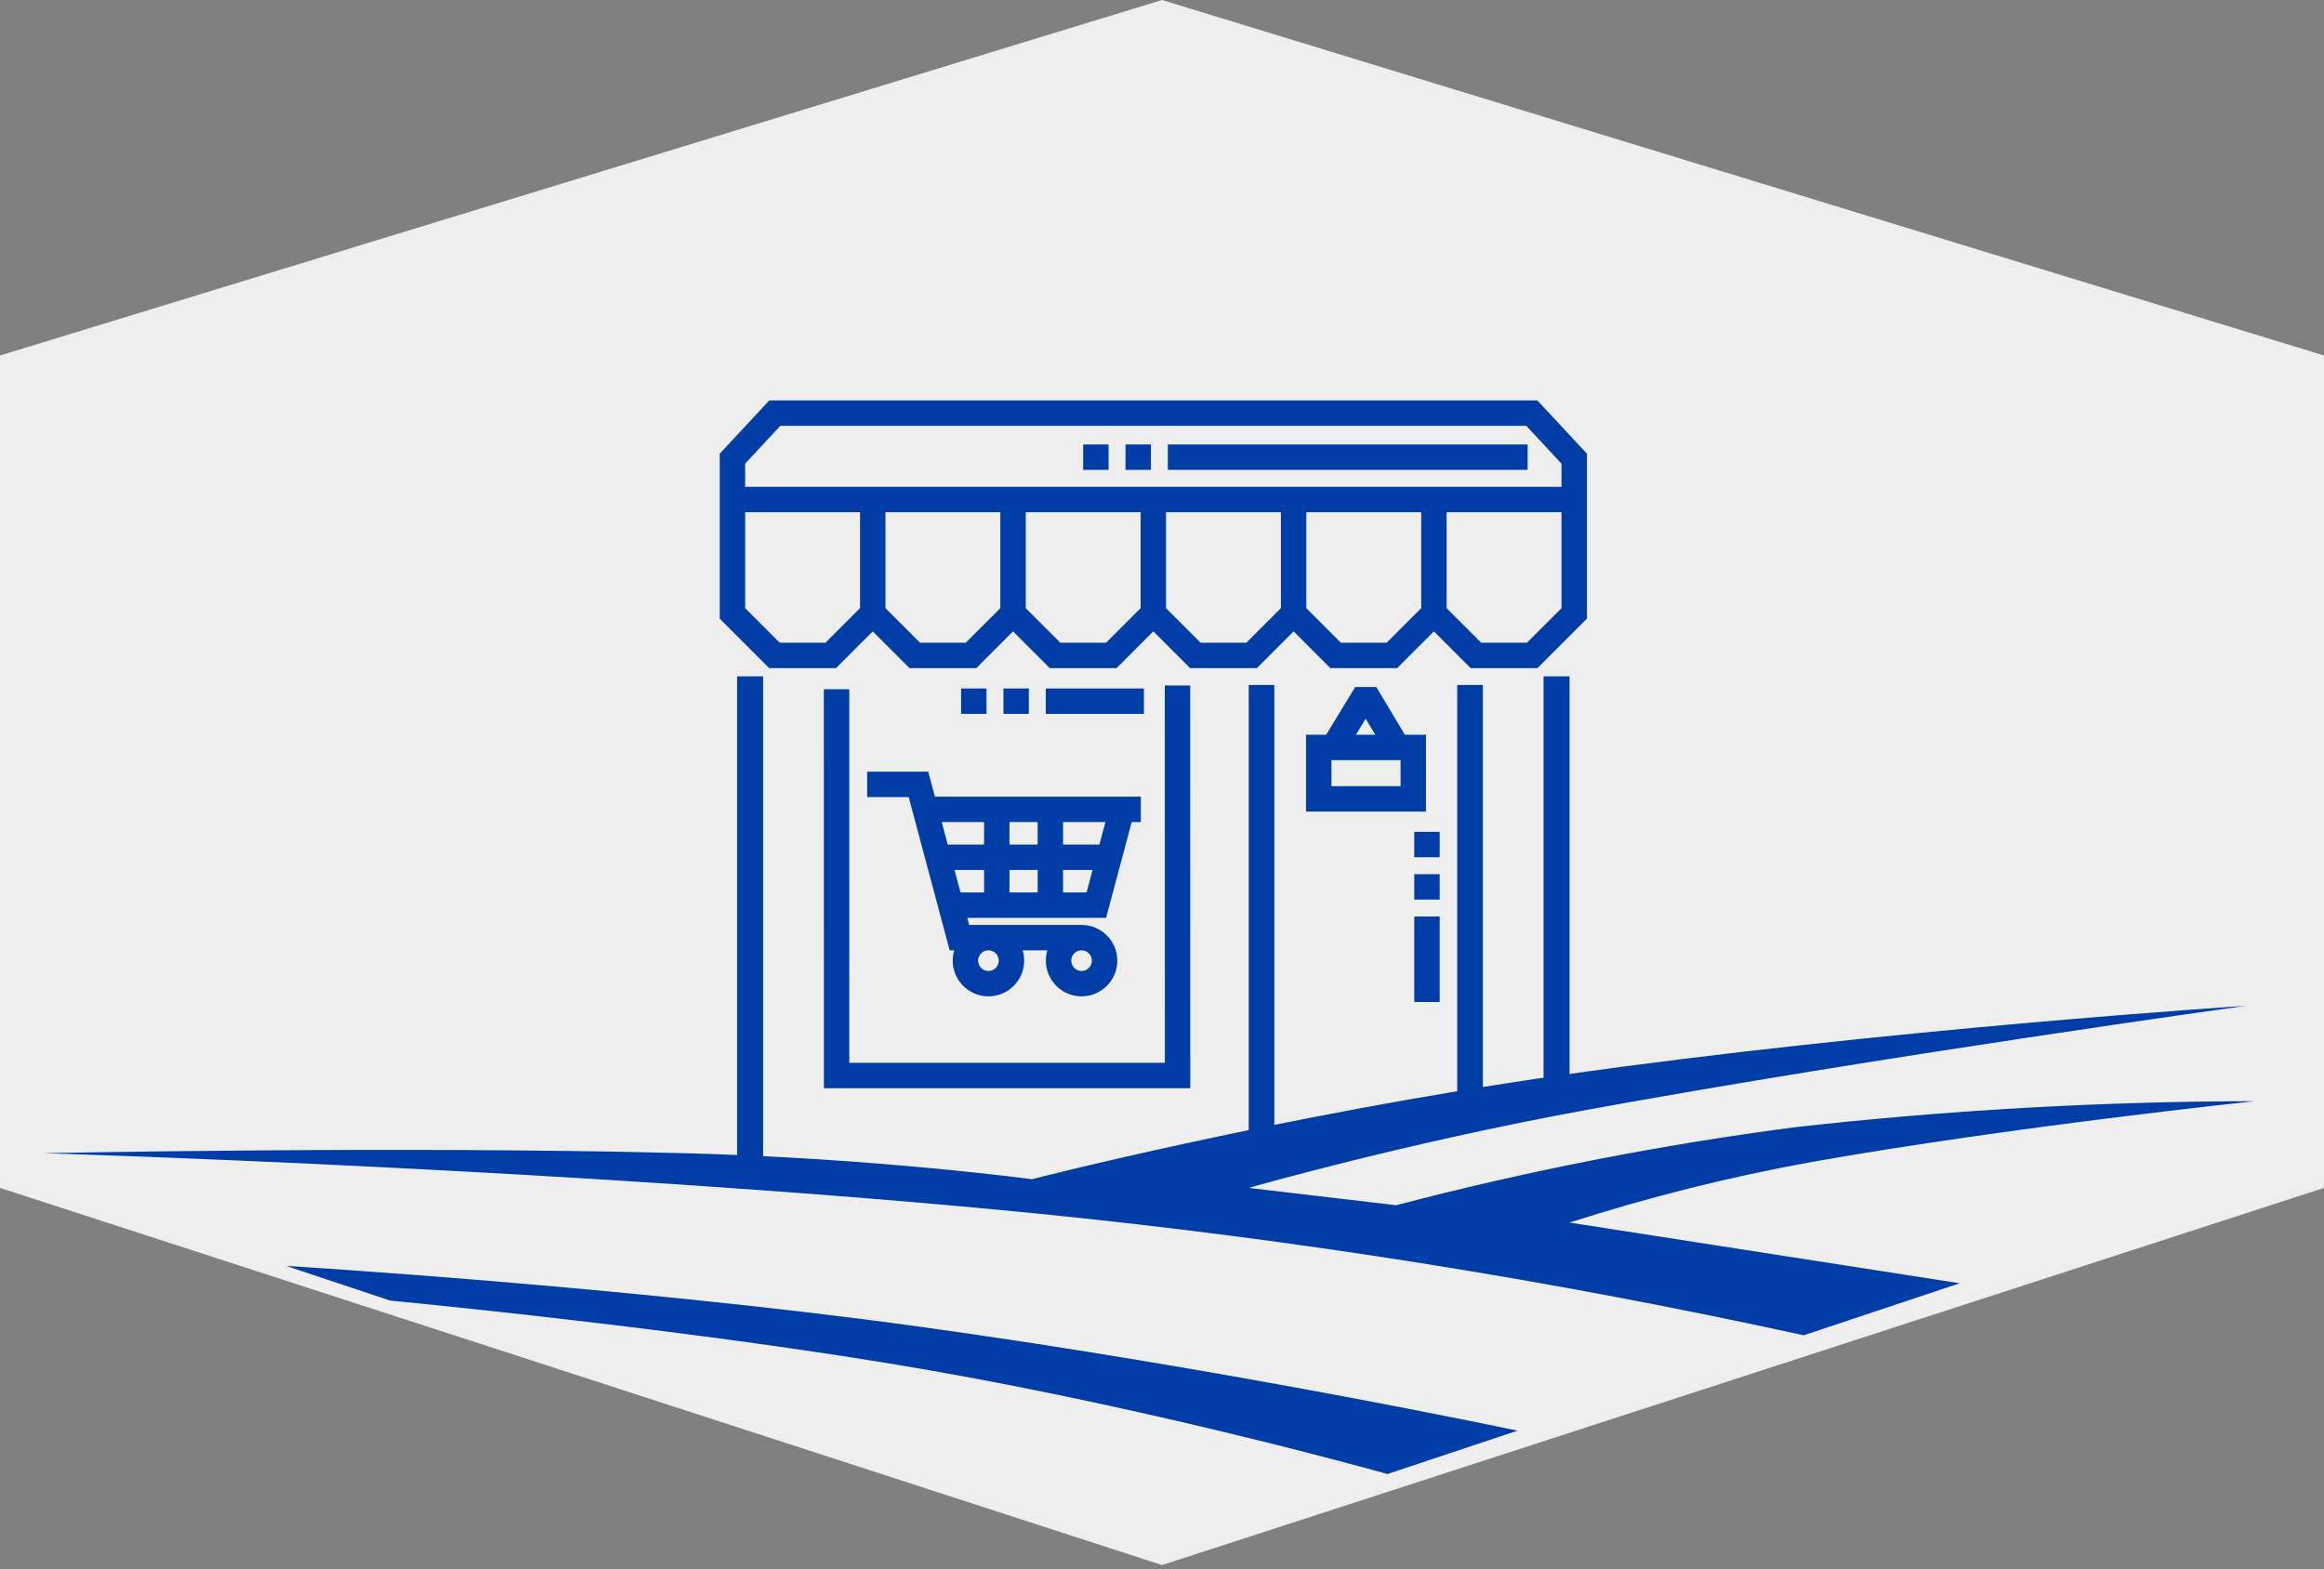 <svg fill="none" height="181" viewBox="0 0 268 181" width="268" xmlns="http://www.w3.org/2000/svg"><rect x="0" y="0" width="268" height="181" fill="#808080" stroke="none"/><path d="m0 41 134-41 134 41v96l-134 43.5-134-43.5z" fill="#eee"/><g fill="#003da6"><path clip-rule="evenodd" d="m5 133s41.245-.862 74 0c22.088.581 40 3 40 3s28.679-7.383 61-12c37.318-5.331 79-8 79-8s-42.557 5.893-76 12c-21.131 3.859-39 9-39 9l17 2c15.129-3.965 30.493-6.971 46-9 17.598-1.973 35.292-2.975 53-3 0 0-28.268 2.971-51 7-9.478 1.71-18.832 4.048-28 7l45 7-18 6c-29.04-6.355-58.422-11.03-88-14-51.888-5.163-115-7-115-7zm28 13s39.289 2.359 73 7c35.254 4.854 69 12 69 12l-15 5s-25.592-7.223-53-12c-27.091-4.722-62-8-62-8z" fill-rule="evenodd"/><path d="m127.551 105.858 2.957-11.049h1.051v-2.93h-23.747l-.77-2.879h-7.042v2.93h4.792l4.722 17.672h.527c-.114.377-.175.776-.175 1.19 0 2.271 1.848 4.119 4.119 4.119 2.272 0 4.12-1.848 4.12-4.119 0-.414-.061-.813-.175-1.19h2.852c-.114.377-.175.776-.175 1.19 0 2.271 1.848 4.119 4.12 4.119 2.271 0 4.12-1.848 4.12-4.119 0-2.272-1.849-4.12-4.12-4.12h-12.963l-.218-.814zm-11.139-2.93v-2.595h3.25v2.595zm6.179 0v-2.595h3.406l-.694 2.595zm4.884-8.119-.694 2.595h-4.19v-2.595zm-7.813 0v2.595h-3.25v-2.595zm-6.18 0v2.595h-4.19l-.694-2.595zm1.694 15.982c0 .656-.534 1.19-1.191 1.19-.656 0-1.19-.533-1.19-1.19 0-.656.534-1.189 1.19-1.189.657 0 1.191.533 1.191 1.189zm10.74 0c0 .656-.534 1.19-1.19 1.19s-1.19-.533-1.19-1.19c0-.656.534-1.189 1.19-1.189s1.19.533 1.19 1.189zm-15.146-7.863-.694-2.595h3.406v2.595z"/><path d="m162.005 84.736-3.289-5.5h-2.435l-3.352 5.5h-2.32v8.865h13.832v-8.865zm-4.518-1.848 1.105 1.847h-2.232zm4.025 7.783h-7.972v-3.006h7.972z"/><path d="m177.286 46.18h-88.572l-5.714 6.142v19.03l5.701 5.701h7.706l4.236-4.236 4.236 4.236h7.706l4.236-4.236 4.236 4.236h7.706l4.237-4.236 4.236 4.236h7.706l4.236-4.236 4.236 4.236h7.706l4.236-4.236 4.236 4.236h7.707l5.701-5.701v-19.03zm-82.092 27.943h-5.28l-3.985-3.985v-11.064h13.248v11.064zm16.178 0h-5.279l-3.984-3.985v-11.064h13.248v11.064zm16.178 0h-5.278l-3.985-3.985v-11.064h13.248v11.064zm16.179 0h-5.279l-3.985-3.985v-11.064h13.248v11.064zm16.178 0h-5.279l-3.984-3.985v-11.064h13.248v11.064zm20.163-3.985-3.985 3.985h-5.278l-3.985-3.985v-11.064h13.248zm-94.14-13.994v-2.67l4.06-4.364h86.02l4.06 4.364v2.67z"/><path d="m178 78h3v48h-3z"/><path d="m85 78h3v56h-3z"/><path d="m97.934 79.493h-2.93l.009 46.007h42.249l-.01-46.443-2.929.001.009 43.512h-36.39z"/><path d="m171 79h-2.956v50l-21.088 3v-53h-2.956v53l27-3z"/><path d="m166.02 115.562h-2.93v-9.86h2.93zm0-11.813h-2.93v-2.93h2.93zm0-4.883h-2.93v-2.93h2.93z"/><path d="m131.913 82.332h-11.315v-2.93h11.315zm-13.268 0h-2.93v-2.93h2.93zm-4.883 0h-2.93v-2.93h2.93z"/><path d="m176.164 54.191h-41.488v-2.93h41.488zm-43.441 0h-2.93v-2.93h2.93zm-4.883 0h-2.93v-2.93h2.93z"/></g></svg>